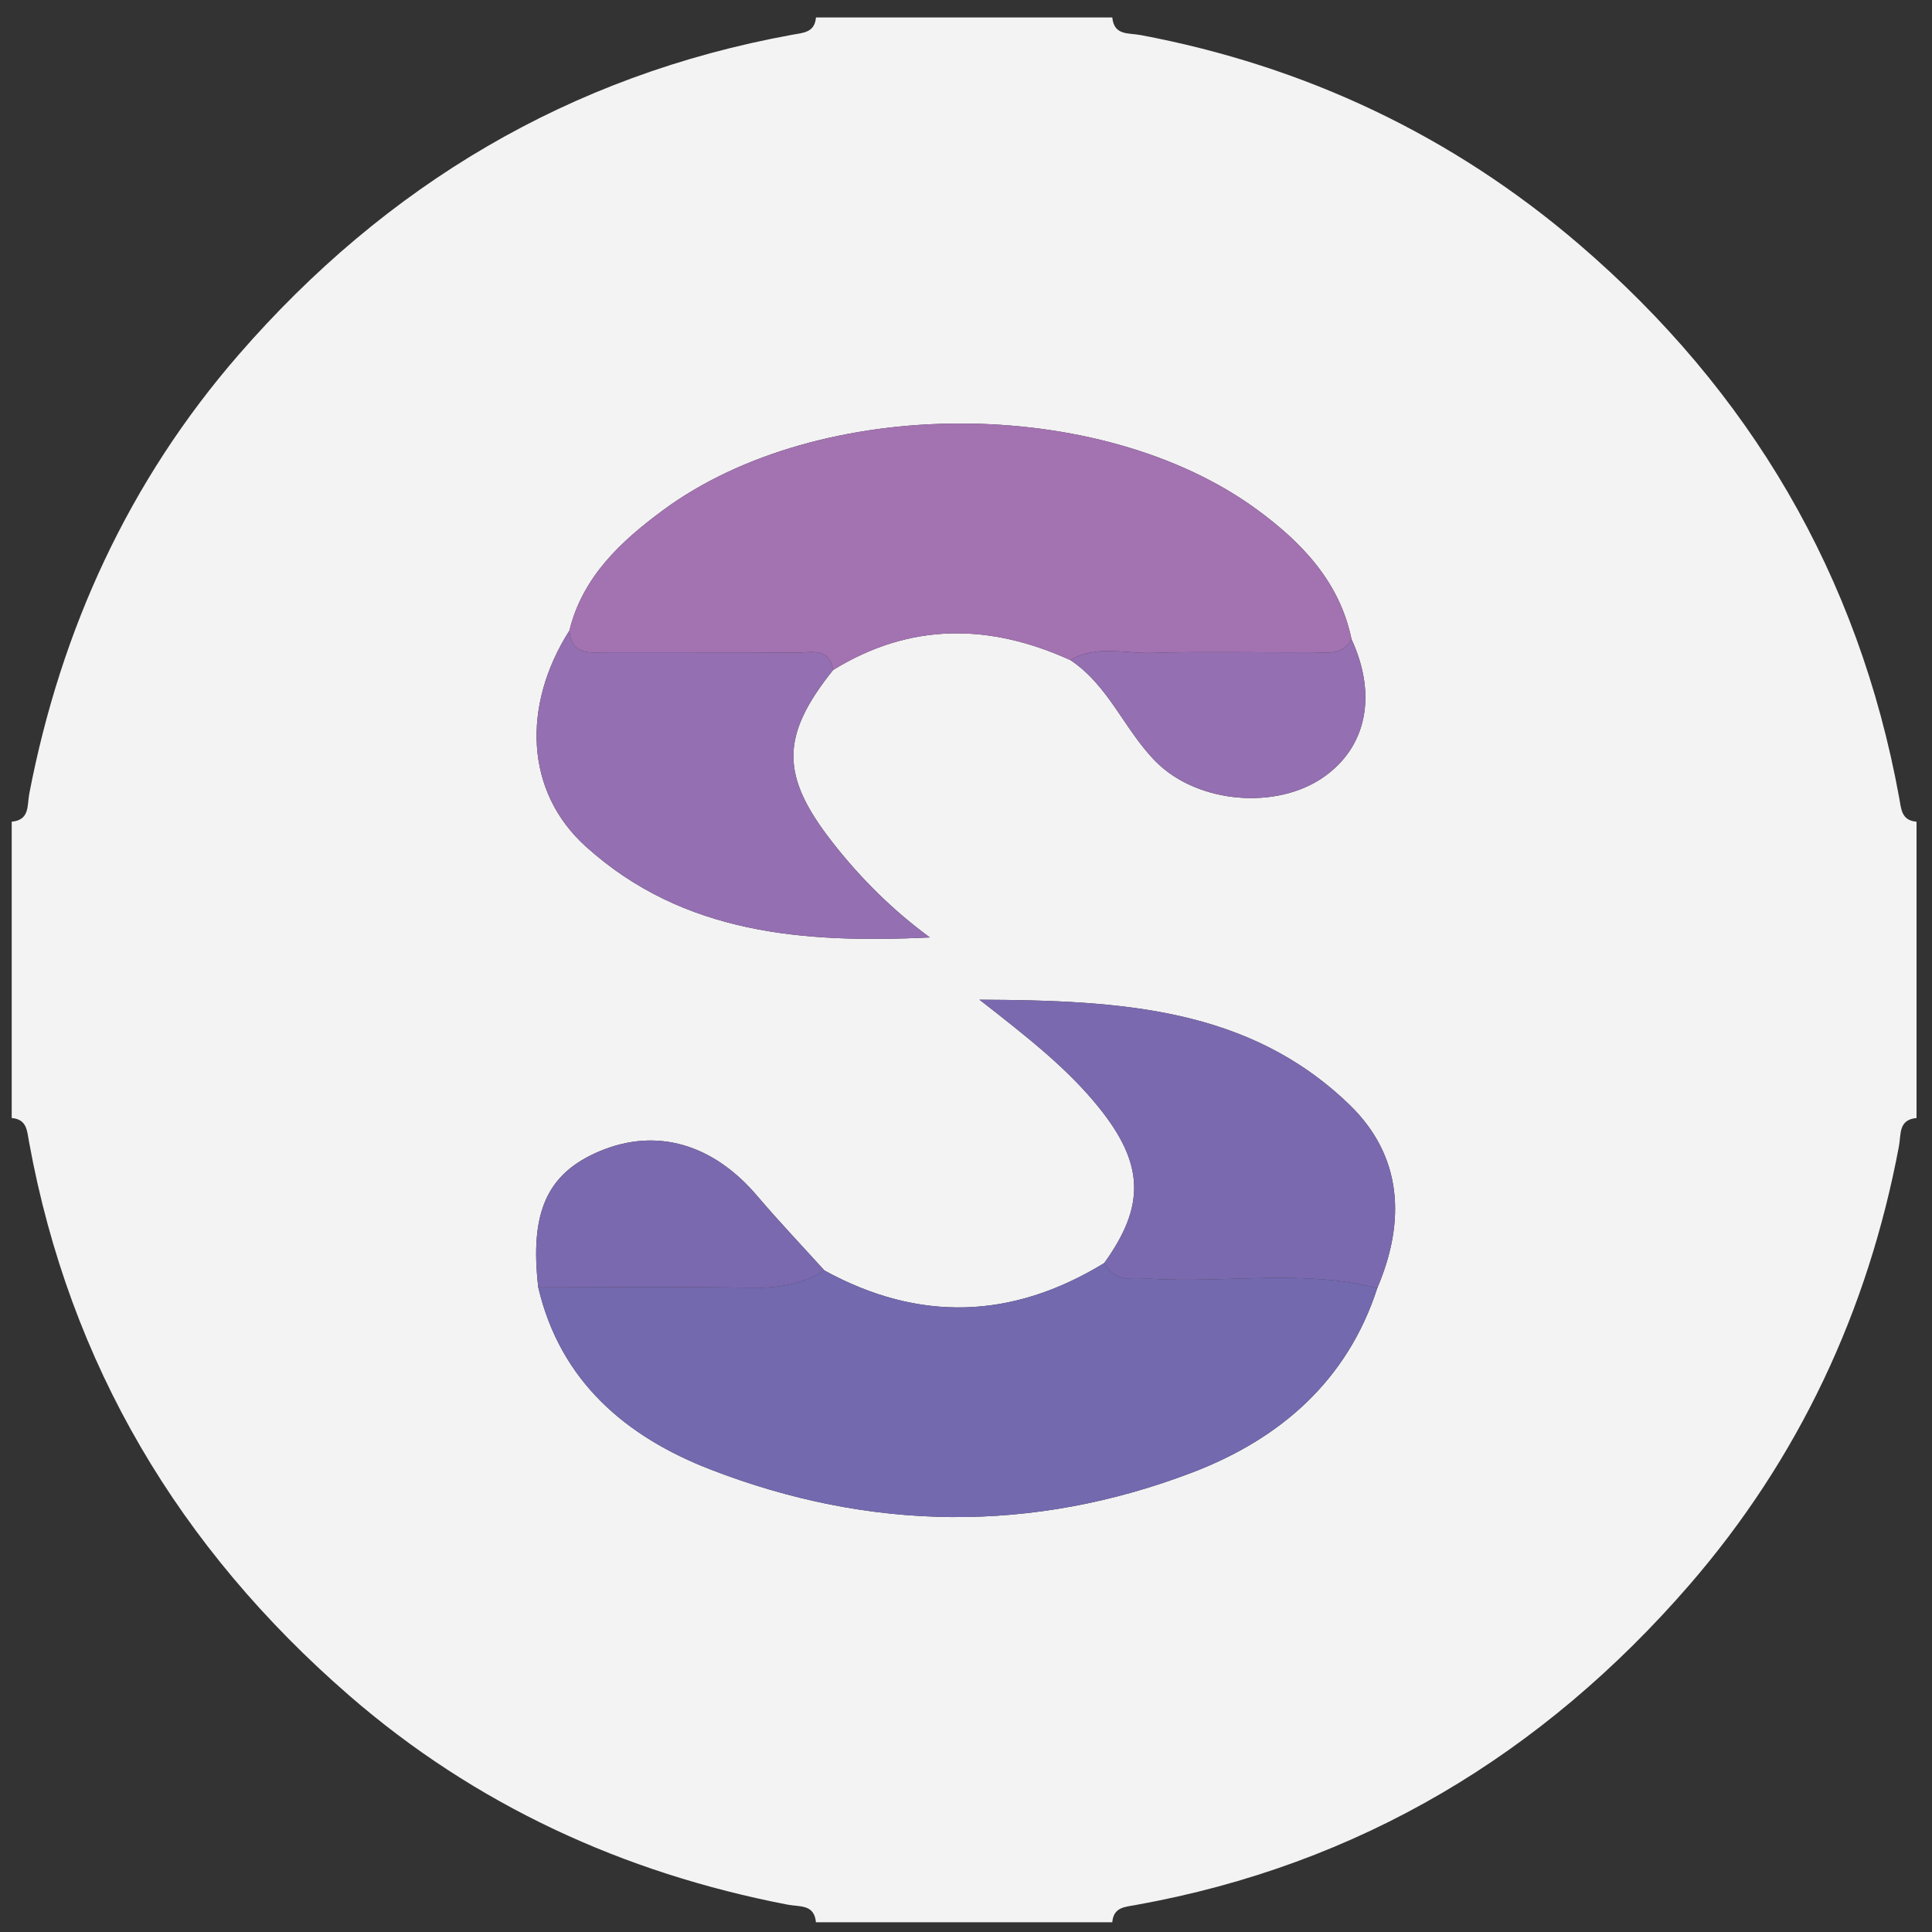 <?xml version="1.0" encoding="utf-8"?>
<!-- Generator: Adobe Illustrator 16.0.0, SVG Export Plug-In . SVG Version: 6.00 Build 0)  -->
<!DOCTYPE svg PUBLIC "-//W3C//DTD SVG 1.1//EN" "http://www.w3.org/Graphics/SVG/1.1/DTD/svg11.dtd">
<svg version="1.1" id="Layer_1" xmlns="http://www.w3.org/2000/svg" xmlns:xlink="http://www.w3.org/1999/xlink" x="0px" y="0px"
	 width="500px" height="500px" viewBox="0 0 500 500" enable-background="new 0 0 500 500" xml:space="preserve">
<rect x="0" y="0" width="500" height="500" fill="#333333" stroke="none"/>
<g>
	<path fill="#F3F3F3" d="M3.03,289.342c0-25.561,0-51.123,0-76.684c4.736-0.456,3.954-4.18,4.56-7.324
		c8.197-42.531,25.814-80.877,54.158-113.512c38.067-43.827,85.586-72.319,143.196-82.809c3.021-0.55,5.886-0.572,6.229-4.498
		c25.562,0,51.125,0,76.686,0c0.453,4.736,4.173,3.965,7.322,4.558c42.642,8.016,80.8,26.094,113.549,54.215
		c44.097,37.864,72.275,85.56,82.773,143.14c0.549,3.021,0.568,5.887,4.496,6.229c0,25.562,0,51.124,0,76.683
		c-4.732,0.453-3.966,4.172-4.557,7.324c-8.017,42.631-25.971,80.896-54.227,113.506c-37.975,43.824-85.472,72.439-143.131,82.814
		c-3.023,0.545-5.888,0.574-6.229,4.5c-25.563,0-51.124,0-76.686,0c-0.455-4.736-4.178-3.955-7.323-4.561
		c-42.531-8.195-80.877-25.813-113.511-54.158C46.51,400.699,18.017,353.18,7.526,295.572C6.98,292.549,6.959,289.686,3.03,289.342z
		 M215.607,173.395c19.995-12.328,40.516-12.063,61.417-2.556c10.004,6.632,14.06,18.284,22.25,26.416
		c10.751,10.675,31.004,12.392,43.234,3.884c11.195-7.788,13.938-21.27,7.262-35.706c-3.063-14.907-12.929-25.105-24.494-33.573
		c-40.638-29.745-113.272-29.664-153.7,0.19c-10.828,7.995-20.781,17.164-24.219,31.142c-12.332,19.434-11.488,41.645,4.196,55.834
		c25.405,22.98,56.874,25.083,89.094,23.587c-9.733-7.157-17.905-15.313-25.114-24.508
		C201.926,200.749,201.916,190.516,215.607,173.395z M285.767,326.883c-23.772,14.551-47.906,15.355-72.417,1.91
		c-5.814-6.428-11.793-12.715-17.405-19.313c-11.455-13.473-26.073-17.719-40.756-11.547c-13.604,5.723-18.14,15.783-15.886,35.236
		c5.705,24.379,22.798,38.709,44.615,47.152c41.244,15.965,83.297,16.564,124.717,0.729c22.521-8.615,40.037-23.631,47.807-47.713
		c7.393-17.313,6.543-34.15-7.205-47.436c-26.021-25.15-59.117-27.014-95.748-27.178c12.701,9.908,22.743,17.809,30.795,27.764
		C296.18,301.193,296.469,312.047,285.767,326.883z"/>
	<path fill="#7269AF" d="M356.44,333.34c-7.77,24.082-25.286,39.096-47.807,47.711c-41.419,15.838-83.472,15.238-124.718-0.729
		c-21.816-8.441-38.908-22.773-44.615-47.152c18.47-0.004,36.943-0.197,55.406,0.09c6.734,0.107,12.93-0.877,18.642-4.467
		c24.51,13.445,48.646,12.641,72.418-1.91c2.847,5.391,7.973,3.83,12.499,4.088C317.646,332.076,337.216,328.48,356.44,333.34z"/>
	<path fill="#A372B1" d="M147.358,163.191c3.437-13.978,13.39-23.146,24.22-31.142c40.428-29.853,113.062-29.935,153.699-0.19
		c11.565,8.467,21.431,18.666,24.489,33.576c-2.453,4.506-6.79,3.342-10.594,3.37c-13.7,0.101-27.409-0.253-41.097,0.161
		c-7.014,0.215-14.354-2.129-21.052,1.872c-20.901-9.507-41.423-9.771-61.417,2.556c-0.998-6-5.753-4.471-9.459-4.497
		c-16.355-0.118-32.713-0.029-49.068-0.069C152.81,168.819,147.885,169.741,147.358,163.191z"/>
	<path fill="#946FB1" d="M147.358,163.191c0.526,6.55,5.451,5.628,9.722,5.638c16.355,0.04,32.713-0.049,49.069,0.069
		c3.706,0.027,8.462-1.502,9.459,4.497c-13.692,17.122-13.683,27.354-0.075,44.709c7.211,9.195,15.383,17.351,25.115,24.508
		c-32.22,1.495-63.688-0.607-89.094-23.587C135.869,204.836,135.026,182.625,147.358,163.191z"/>
	<path fill="#7B69AF" d="M356.44,333.34c-19.225-4.859-38.795-1.266-58.175-2.369c-4.526-0.258-9.651,1.303-12.499-4.088
		c10.702-14.836,10.412-25.689-1.486-40.395c-8.051-9.955-18.093-17.854-30.794-27.764c36.631,0.164,69.728,2.027,95.748,27.178
		C362.983,299.188,363.833,316.027,356.44,333.34z"/>
	<path fill="#946FB1" d="M277.025,170.838c6.697-4,14.038-1.657,21.053-1.872c13.687-0.414,27.396-0.06,41.096-0.161
		c3.804-0.028,8.142,1.135,10.594-3.37c6.681,14.432,3.938,27.916-7.257,35.703c-12.23,8.508-32.483,6.792-43.234-3.884
		C291.084,189.122,287.029,177.471,277.025,170.838z"/>
	<path fill="#7B69AF" d="M213.35,328.793c-5.712,3.588-11.906,4.572-18.641,4.467c-18.465-0.287-36.938-0.094-55.406-0.09
		c-2.254-19.453,2.281-29.514,15.886-35.234c14.683-6.172,29.301-1.926,40.756,11.545
		C201.557,316.08,207.535,322.367,213.35,328.793z"/>
</g>
</svg>
